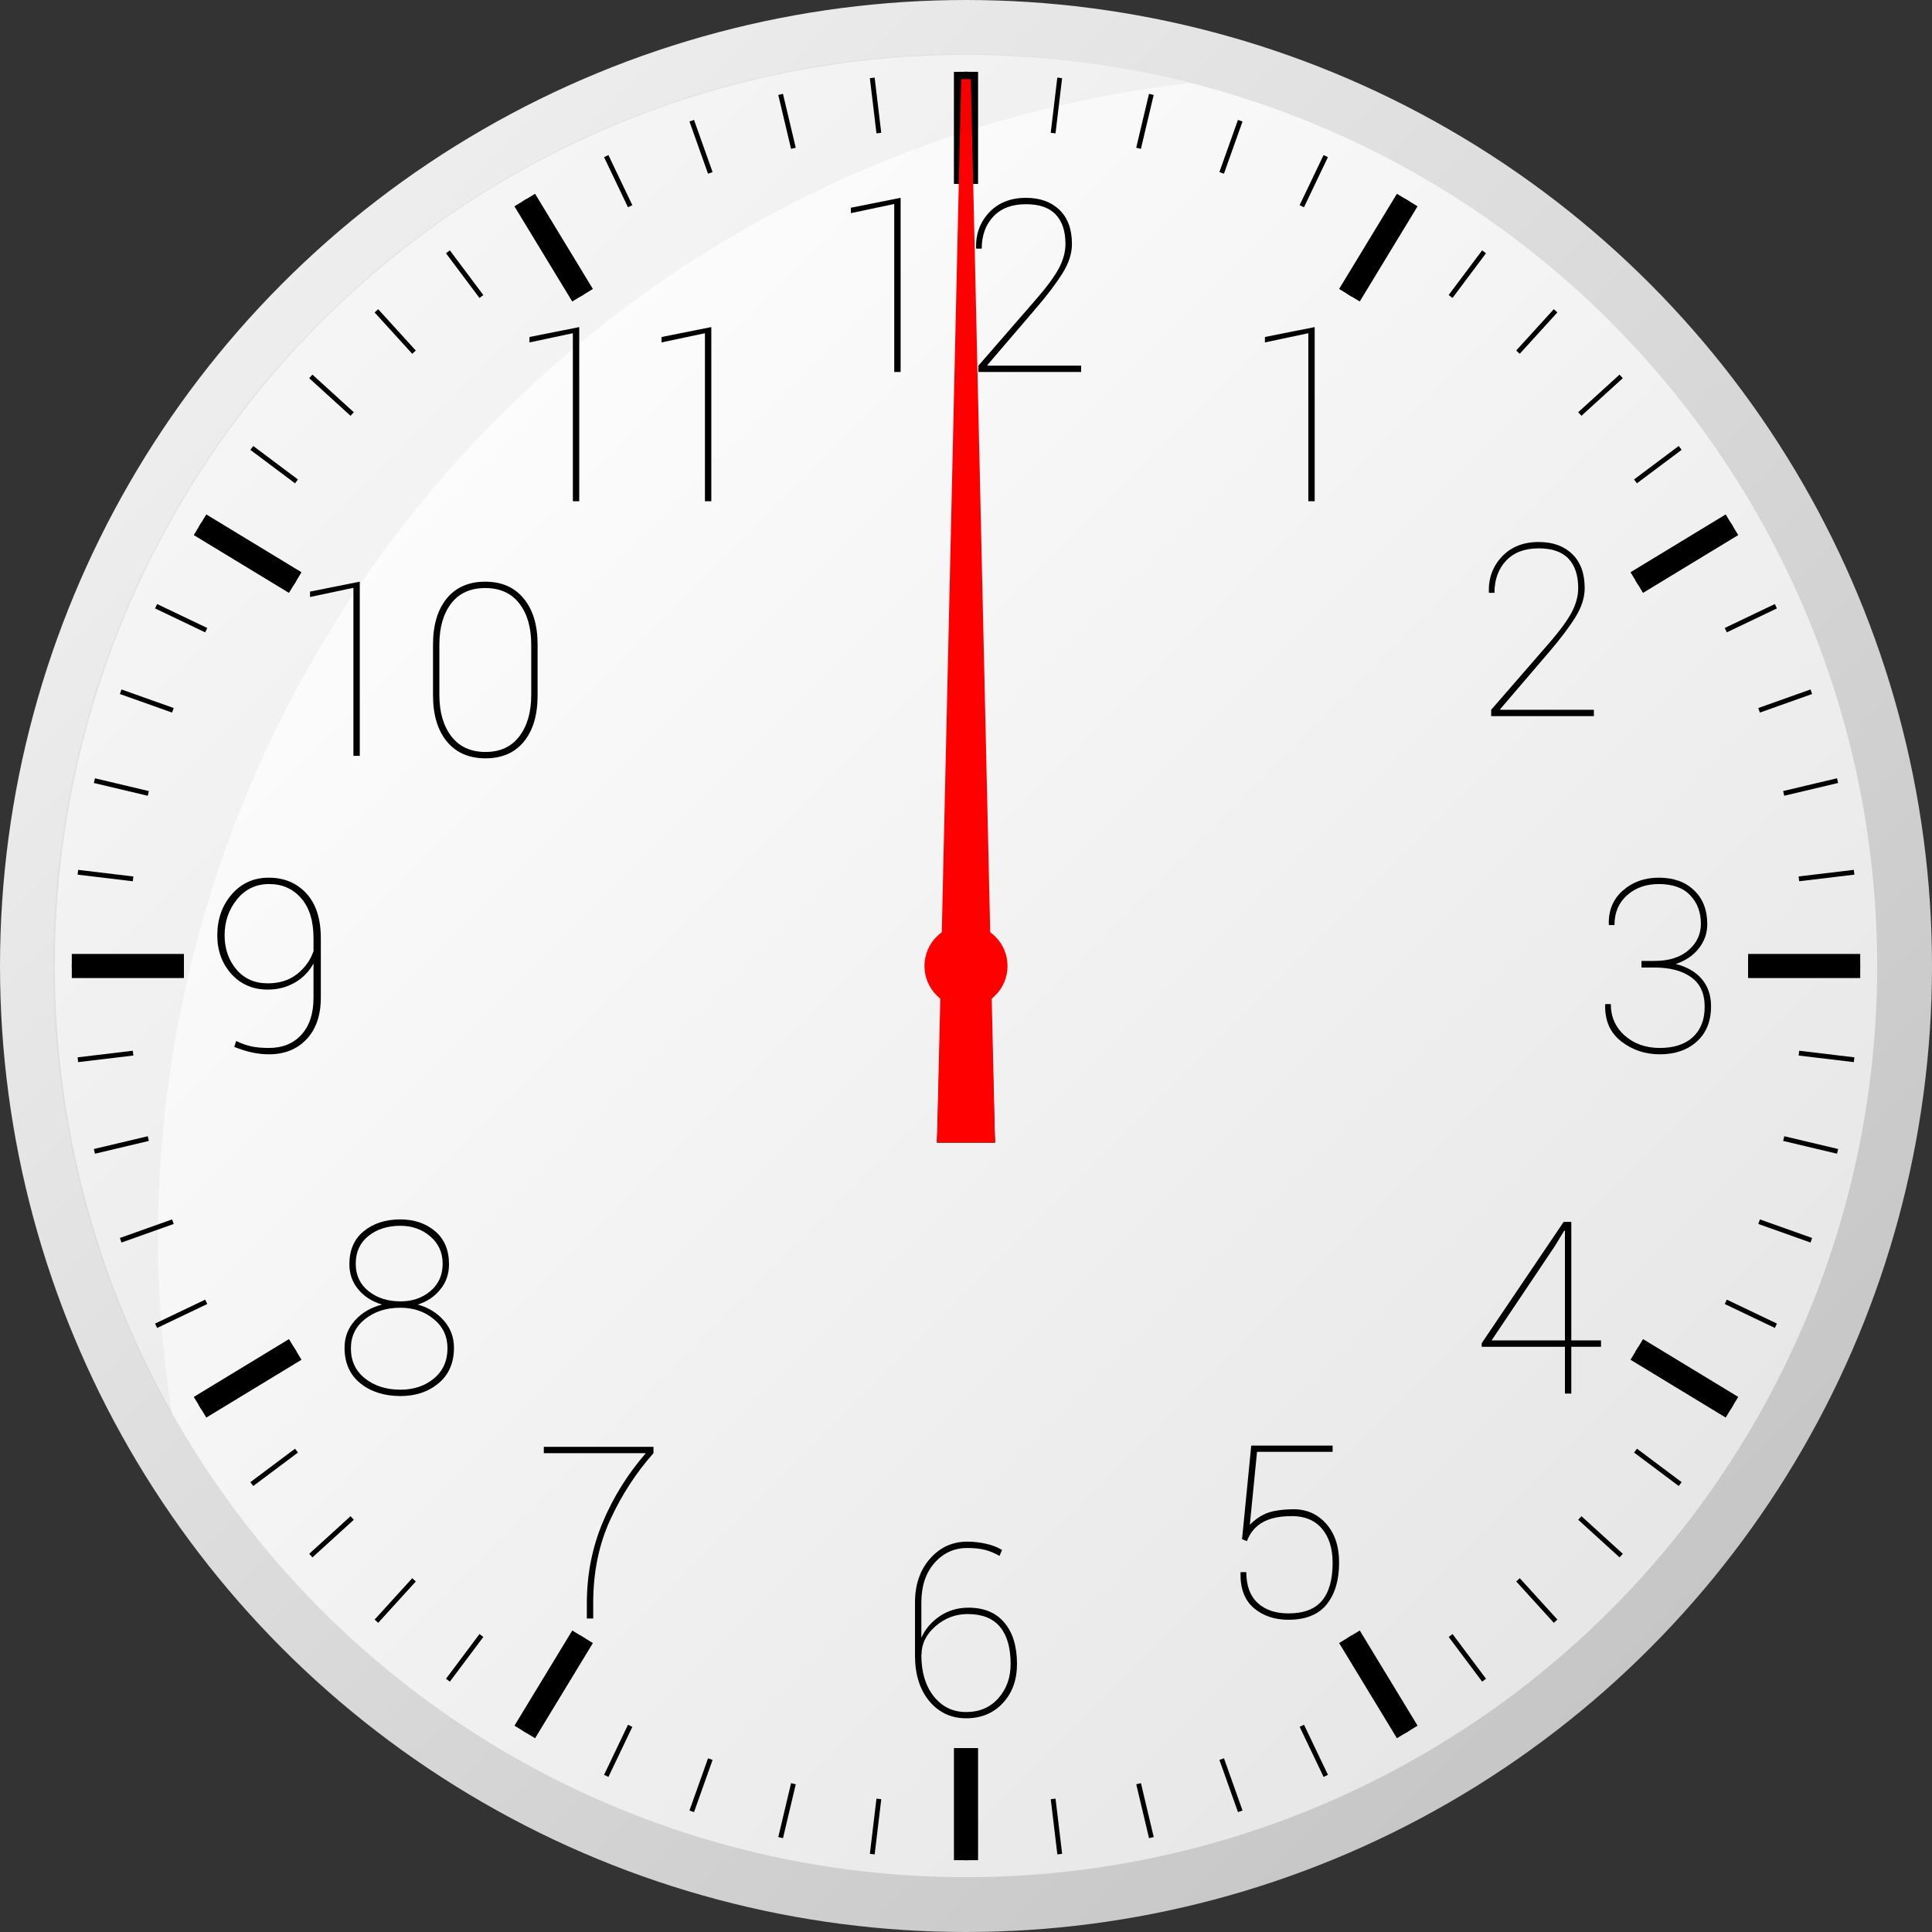<?xml version="1.0" encoding="UTF-8" standalone="no"?>
<svg
   xmlns:dc="http://purl.org/dc/elements/1.1/"
   xmlns:cc="http://creativecommons.org/ns#"
   xmlns:rdf="http://www.w3.org/1999/02/22-rdf-syntax-ns#"
   xmlns:svg="http://www.w3.org/2000/svg"
   xmlns="http://www.w3.org/2000/svg"
   xmlns:xlink="http://www.w3.org/1999/xlink"
   width="400"
   height="400"
   viewBox="0 0 400 400"
   id="svg2"
   version="1.1">
  <rect x="0" y="0" width="400" height="400" fill="#333333" stroke="none"/>
  <defs
     id="defs4">
    <linearGradient
       id="linearGradient8559">
      <stop
         id="stop8561"
         offset="0"
         style="stop-color:#e6e6e6;stop-opacity:1" />
      <stop
         id="stop8563"
         offset="1"
         style="stop-color:#ffffff;stop-opacity:1" />
    </linearGradient>
    <linearGradient
       id="linearGradient8452">
      <stop
         id="stop8454"
         offset="0"
         style="stop-color:#c6c6c6;stop-opacity:1" />
      <stop
         id="stop8456"
         offset="1"
         style="stop-color:#eeeeee;stop-opacity:1" />
    </linearGradient>
    <linearGradient
       gradientUnits="userSpaceOnUse"
       y2="55.999"
       x2="55.999"
       y1="343"
       x1="343"
       id="linearGradient8458"
       xlink:href="#linearGradient8452" />
    <linearGradient
       gradientUnits="userSpaceOnUse"
       y2="59.575"
       x2="59.575"
       y1="340.425"
       x1="340.425"
       id="linearGradient8565"
       xlink:href="#linearGradient8559" />
    <filter
       style="color-interpolation-filters:sRGB;"
       id="filter8418">
      <feFlood
         flood-opacity="0.094"
         flood-color="rgb(0,0,0)"
         result="flood"
         id="feFlood8420" />
      <feComposite
         in="flood"
         in2="SourceGraphic"
         operator="in"
         result="composite1"
         id="feComposite8422" />
      <feGaussianBlur
         in="composite1"
         stdDeviation="0"
         result="blur"
         id="feGaussianBlur8424" />
      <feOffset
         dx="4"
         dy="4"
         result="offset"
         id="feOffset8426" />
      <feComposite
         in="SourceGraphic"
         in2="offset"
         operator="over"
         result="composite2"
         id="feComposite8428" />
    </filter>
  </defs>
  <circle
     r="194.325"
     cy="200"
     cx="200"
     id="circle8552"
     style="opacity:1;fill:url(#linearGradient8565);fill-opacity:1;stroke:none;stroke-width:11.349;stroke-linecap:round;stroke-linejoin:round;stroke-miterlimit:4;stroke-dasharray:none;stroke-dashoffset:0;stroke-opacity:1" />
  <g
     id="text8280"
     style="font-style:normal;font-variant:normal;font-weight:300;font-stretch:normal;font-size:50px;line-height:125%;font-family:Roboto;-inkscape-font-specification:'Roboto Light';letter-spacing:0px;word-spacing:0px;fill:#000000;fill-opacity:1;stroke:none;stroke-width:1px;stroke-linecap:butt;stroke-linejoin:miter;stroke-opacity:1">
    <path
       id="path8427"
       style=""
       d="m 186.462,77.018 -1.318,0 0,-34.79 -8.984,1.904 0,-1.123 10.303,-2.051 0,36.06 z" />
    <path
       id="path8429"
       style=""
       d="m 223.84,77.018 -21.265,0 0,-1.318 12.134,-13.965 q 3.247,-3.76 4.565,-6.274 1.318,-2.539 1.318,-4.956 0,-3.955 -2.002,-6.079 -2.002,-2.148 -6.177,-2.148 -4.37,0 -6.763,2.563 -2.393,2.563 -2.393,6.641 l -1.123,0 -0.049,-0.146 q -0.122,-4.321 2.71,-7.349 2.856,-3.027 7.617,-3.027 4.37,0 6.934,2.49 2.588,2.49 2.588,7.056 0,2.954 -1.929,6.03 -1.904,3.076 -5.396,7.153 l -10.181,11.89 0.049,0.122 19.36,0 0,1.318 z" />
  </g>
  <g
     id="text8280-1"
     style="font-style:normal;font-variant:normal;font-weight:300;font-stretch:normal;font-size:50px;line-height:125%;font-family:Roboto;-inkscape-font-specification:'Roboto Light';letter-spacing:0px;word-spacing:0px;fill:#000000;fill-opacity:1;stroke:none;stroke-width:1px;stroke-linecap:butt;stroke-linejoin:miter;stroke-opacity:1">
    <path
       id="path8424"
       style=""
       d="m 272.19,103.78 -1.318,0 0,-34.79 -8.984,1.904 0,-1.123 10.303,-2.051 0,36.06 z" />
  </g>
  <path
     style="fill:none;fill-rule:evenodd;stroke:#000000;stroke-width:1;stroke-linecap:butt;stroke-linejoin:miter;stroke-opacity:1;stroke-miterlimit:4;stroke-dasharray:none"
     d="m 385.136,200 c -7.739,0 -15.478,0 -23.217,0 m 21.955,19.406 -11.427,-1.366 m 8.008,20.337 -11.16,-2.647 m 5.717,21.051 -10.809,-3.844 m 3.475,21.547 -10.374,-4.957 m 1.28,21.827 -19.707,-11.968 m 8.986,27.874 -9.249,-6.927 m -2.967,21.735 -8.56,-7.786 m -5.019,21.364 -7.786,-8.56 m -7.022,20.776 -6.927,-9.249 m -8.978,19.97 -11.968,-19.707 m -4.902,28.802 -4.957,-10.374 m -12.747,17.709 -3.844,-10.809 m -14.559,16.252 -2.647,-11.16 m -16.324,14.579 -1.366,-11.427 M 200,385.136 c 0,-7.739 0,-15.478 0,-23.217 m -19.406,21.955 1.366,-11.427 m -20.337,8.008 2.647,-11.16 m -21.051,5.717 3.844,-10.809 m -21.547,3.475 4.957,-10.374 m -21.827,1.28 11.968,-19.707 m -27.874,8.986 6.927,-9.249 m -21.735,-2.967 7.786,-8.56 m -21.364,-5.019 8.56,-7.786 m -20.776,-7.022 9.249,-6.927 m -19.97,-8.978 19.707,-11.968 m -28.802,-4.902 10.374,-4.957 M 24.988,256.781 35.797,252.936 M 19.545,238.377 30.706,235.73 m -14.579,-16.324 11.427,-1.366 M 14.864,200 c 7.739,0 15.478,0 23.217,0 m -21.955,-19.406 11.427,1.366 m -8.008,-20.337 11.16,2.647 m -5.717,-21.051 10.809,3.844 m -3.475,-21.547 10.374,4.957 m -1.28,-21.827 19.707,11.968 m -8.986,-27.874 9.249,6.927 m 2.967,-21.735 8.56,7.786 m 5.019,-21.364 7.786,8.56 m 7.022,-20.776 6.927,9.249 m 8.978,-19.97 11.968,19.707 m 4.902,-28.802 4.957,10.374 m 12.747,-17.709 3.844,10.809 m 14.559,-16.252 2.647,11.16 m 16.324,-14.579 1.366,11.427 m 18.04,-12.689 c 0,7.739 0,15.478 0,23.217 m 19.406,-21.955 -1.366,11.427 m 20.337,-8.008 -2.647,11.16 m 21.051,-5.717 -3.844,10.809 m 21.547,-3.475 -4.957,10.374 m 21.827,-1.28 -11.968,19.707 m 27.874,-8.986 -6.927,9.249 m 21.735,2.967 -7.786,8.56 m 21.364,5.019 -8.56,7.786 m 20.776,7.022 -9.249,6.927 m 19.97,8.978 -19.707,11.968 m 28.802,4.902 -10.374,4.957 m 17.709,12.747 -10.809,3.844 m 16.252,14.559 -11.16,2.647 m 14.579,16.324 -11.427,1.366 M 385.136,200 c -7.739,0 -15.478,0 -23.217,0"
     id="path8264" />
  <g
     id="text8280-1-8"
     style="font-style:normal;font-variant:normal;font-weight:300;font-stretch:normal;font-size:50px;line-height:125%;font-family:Roboto;-inkscape-font-specification:'Roboto Light';letter-spacing:0px;word-spacing:0px;fill:#000000;fill-opacity:1;stroke:none;stroke-width:1px;stroke-linecap:butt;stroke-linejoin:miter;stroke-opacity:1">
    <path
       id="path8421"
       style=""
       d="m 329.998,148.272 -21.265,0 0,-1.318 12.134,-13.965 q 3.247,-3.76 4.565,-6.274 1.318,-2.539 1.318,-4.956 0,-3.955 -2.002,-6.079 -2.002,-2.148 -6.177,-2.148 -4.37,0 -6.763,2.563 -2.393,2.563 -2.393,6.641 l -1.123,0 -0.049,-0.146 q -0.122,-4.321 2.71,-7.349 2.856,-3.027 7.617,-3.027 4.37,0 6.934,2.49 2.588,2.49 2.588,7.056 0,2.954 -1.929,6.03 -1.904,3.076 -5.396,7.153 l -10.181,11.89 0.049,0.122 19.36,0 0,1.318 z" />
  </g>
  <path
     style="fill:none;fill-rule:evenodd;stroke:#000000;stroke-width:5;stroke-linecap:butt;stroke-linejoin:miter;stroke-opacity:1;stroke-miterlimit:4;stroke-dasharray:none"
     d="m 385.136,200 c -7.739,0 -15.478,0 -23.217,0 m -3.335,91.354 -19.707,-11.968 m -47.521,79.197 -11.968,-19.707 m -79.386,46.26 c 0,-7.739 0,-15.478 0,-23.217 m -91.354,-3.335 11.968,-19.707 M 41.417,291.354 61.124,279.386 M 14.864,200 c 7.739,0 15.478,0 23.217,0 m 3.335,-91.354 19.707,11.968 m 47.521,-79.197 11.968,19.707 m 79.386,-46.26 c 0,7.739 0,15.478 0,23.217 m 91.354,3.335 -11.968,19.707 m 79.197,47.521 -19.707,11.968 M 385.136,200 c -7.739,0 -15.478,0 -23.217,0"
     id="path8264-1" />
  <g
     id="text8280-1-8-6"
     style="font-style:normal;font-variant:normal;font-weight:300;font-stretch:normal;font-size:50px;line-height:125%;font-family:Roboto;-inkscape-font-specification:'Roboto Light';letter-spacing:0px;word-spacing:0px;fill:#000000;fill-opacity:1;stroke:none;stroke-width:1px;stroke-linecap:butt;stroke-linejoin:miter;stroke-opacity:1">
    <path
       id="path8418"
       style=""
       d="m 342.557,198.95 q 4.468,0 7.031,-2.222 2.563,-2.222 2.563,-5.469 0,-3.589 -2.222,-5.908 -2.197,-2.319 -6.494,-2.319 -3.955,0 -6.567,2.319 -2.612,2.319 -2.612,6.177 l -1.123,0 -0.049,-0.146 q -0.122,-4.321 2.881,-6.982 3.027,-2.686 7.471,-2.686 4.59,0 7.3,2.612 2.734,2.588 2.734,7.031 0,2.808 -1.782,5.029 -1.758,2.222 -4.761,3.198 3.467,0.854 5.396,3.101 1.929,2.246 1.929,5.664 0,4.639 -2.954,7.3 -2.954,2.637 -7.642,2.637 -4.517,0 -7.983,-2.661 -3.467,-2.686 -3.345,-7.593 l 0.049,-0.146 1.123,0 q 0,3.955 2.881,6.519 2.905,2.563 7.275,2.563 4.395,0 6.836,-2.246 2.441,-2.271 2.441,-6.274 0,-4.15 -2.808,-6.128 -2.783,-2.002 -7.568,-2.002 l -2.71,0 0,-1.367 2.71,0 z" />
  </g>
  <g
     id="text8280-1-8-4"
     style="font-style:normal;font-variant:normal;font-weight:300;font-stretch:normal;font-size:50px;line-height:125%;font-family:Roboto;-inkscape-font-specification:'Roboto Light';letter-spacing:0px;word-spacing:0px;fill:#000000;fill-opacity:1;stroke:none;stroke-width:1px;stroke-linecap:butt;stroke-linejoin:miter;stroke-opacity:1">
    <path
       id="path8415"
       style=""
       d="m 325.32,277.515 6.152,0 0,1.318 -6.152,0 0,9.692 -1.318,0 0,-9.692 -17.236,0 0,-0.732 16.968,-25.122 1.587,0 0,24.536 z m -16.504,0 15.186,0 0,-22.681 -0.146,-0.049 -1.904,3.149 -13.135,19.58 z" />
  </g>
  <g
     id="text8280-1-8-9"
     style="font-style:normal;font-variant:normal;font-weight:300;font-stretch:normal;font-size:50px;line-height:125%;font-family:Roboto;-inkscape-font-specification:'Roboto Light';letter-spacing:0px;word-spacing:0px;fill:#000000;fill-opacity:1;stroke:none;stroke-width:1px;stroke-linecap:butt;stroke-linejoin:miter;stroke-opacity:1">
    <path
       id="path8412"
       style=""
       d="m 257.153,318.678 1.904,-19.385 16.846,0 0,1.294 -15.649,0 -1.489,15.088 q 1.538,-1.538 3.345,-2.319 1.831,-0.781 5.371,-0.879 4.248,-0.122 7.007,2.905 2.759,3.027 2.759,8.13 0,5.444 -2.563,8.643 -2.563,3.198 -7.935,3.198 -4.321,0 -7.178,-2.441 -2.856,-2.466 -2.734,-7.275 l 0.049,-0.146 1.147,0 q 0,4.199 2.344,6.372 2.344,2.173 6.372,2.173 4.736,0 6.934,-2.612 2.222,-2.612 2.222,-7.861 0,-4.492 -2.222,-7.08 -2.197,-2.588 -6.177,-2.588 -3.906,0 -6.152,1.318 -2.222,1.294 -3.198,3.857 l -1.001,-0.391 z" />
  </g>
  <g
     id="text8280-1-8-98"
     style="font-style:normal;font-variant:normal;font-weight:300;font-stretch:normal;font-size:50px;line-height:125%;font-family:Roboto;-inkscape-font-specification:'Roboto Light';letter-spacing:0px;word-spacing:0px;fill:#000000;fill-opacity:1;stroke:none;stroke-width:1px;stroke-linecap:butt;stroke-linejoin:miter;stroke-opacity:1">
    <path
       id="path8409"
       style=""
       d="m 200.256,319.18 q 1.904,0 3.784,0.415 1.88,0.391 3.418,1.294 l -0.513,1.245 q -1.587,-0.903 -3.101,-1.27 -1.489,-0.366 -3.589,-0.366 -4.053,0 -6.787,3.101 -2.71,3.076 -2.71,8.179 l 0,7.3 q 1.196,-2.686 3.784,-4.443 2.612,-1.782 5.981,-1.782 4.834,0 7.422,3.101 2.612,3.076 2.612,8.545 0,4.98 -2.954,8.13 -2.93,3.125 -7.568,3.125 -4.639,0 -7.617,-3.54 -2.979,-3.564 -2.979,-9.473 l 0,-10.938 q 0,-5.566 3.101,-9.082 3.101,-3.54 7.715,-3.54 z m -9.497,23.462 0,0.073 q 0,5.273 2.588,8.521 2.588,3.223 6.689,3.223 4.126,0 6.665,-2.856 2.539,-2.856 2.539,-7.104 0,-5.029 -2.197,-7.666 -2.197,-2.661 -6.689,-2.661 -3.76,0 -6.665,2.515 -2.905,2.515 -2.905,5.957 l -0.024,0 z" />
  </g>
  <g
     id="g8554">
    <circle
       r="194.325"
       cy="200"
       cx="200"
       id="circle8530"
       style="opacity:1;fill:none;fill-opacity:1;stroke:url(#linearGradient8458);stroke-width:11.349;stroke-linecap:round;stroke-linejoin:round;stroke-miterlimit:4;stroke-dasharray:none;stroke-dashoffset:0;stroke-opacity:1" />
  </g>
  <g
     id="text8280-1-8-5"
     style="font-style:normal;font-variant:normal;font-weight:300;font-stretch:normal;font-size:50px;line-height:125%;font-family:Roboto;-inkscape-font-specification:'Roboto Light';letter-spacing:0px;word-spacing:0px;fill:#000000;fill-opacity:1;stroke:none;stroke-width:1px;stroke-linecap:butt;stroke-linejoin:miter;stroke-opacity:1">
    <path
       id="path8406"
       style=""
       d="m 135.294,300.868 q -5.347,6.006 -8.911,13.696 -3.564,7.69 -3.564,17.334 l 0,3.198 -1.318,0 0,-3.198 q 0,-8.838 3.271,-16.675 3.271,-7.837 8.936,-14.355 l -21.118,0 0,-1.318 22.705,0 0,1.318 z" />
  </g>
  <g
     id="text8280-1-8-2"
     style="font-style:normal;font-variant:normal;font-weight:300;font-stretch:normal;font-size:50px;line-height:125%;font-family:Roboto;-inkscape-font-specification:'Roboto Light';letter-spacing:0px;word-spacing:0px;fill:#000000;fill-opacity:1;stroke:none;stroke-width:1px;stroke-linecap:butt;stroke-linejoin:miter;stroke-opacity:1">
    <path
       id="path8403"
       style=""
       d="m 92.963,261.768 q 0,2.979 -1.807,5.2 -1.782,2.222 -4.663,3.125 3.32,0.928 5.396,3.32 2.1,2.393 2.1,5.615 0,4.688 -3.174,7.349 -3.174,2.661 -7.886,2.661 -5.029,0 -8.325,-2.637 -3.271,-2.661 -3.271,-7.373 0,-3.223 2.124,-5.615 2.148,-2.417 5.64,-3.32 -3.052,-0.903 -4.907,-3.125 -1.855,-2.222 -1.855,-5.2 0,-4.443 2.979,-6.86 2.979,-2.441 7.568,-2.441 4.321,0 7.202,2.441 2.881,2.441 2.881,6.86 z m -0.317,17.383 q 0,-3.735 -2.856,-6.055 -2.832,-2.344 -6.909,-2.344 -4.346,0 -7.3,2.344 -2.93,2.319 -2.93,6.055 0,3.931 2.93,6.25 2.93,2.319 7.349,2.319 4.102,0 6.909,-2.319 2.808,-2.344 2.808,-6.25 z m -1.001,-17.505 q 0,-3.467 -2.563,-5.664 -2.563,-2.197 -6.201,-2.197 -3.979,0 -6.616,2.124 -2.612,2.1 -2.612,5.737 0,3.54 2.637,5.664 2.661,2.124 6.641,2.124 3.662,0 6.177,-2.124 2.539,-2.148 2.539,-5.664 z" />
  </g>
  <g
     id="text8280-1-8-67"
     style="font-style:normal;font-variant:normal;font-weight:300;font-stretch:normal;font-size:50px;line-height:125%;font-family:Roboto;-inkscape-font-specification:'Roboto Light';letter-spacing:0px;word-spacing:0px;fill:#000000;fill-opacity:1;stroke:none;stroke-width:1px;stroke-linecap:butt;stroke-linejoin:miter;stroke-opacity:1">
    <path
       id="path8442"
       style=""
       d="m 55.657,216.968 q 4.272,0 6.763,-2.759 2.49,-2.759 2.49,-7.617 l 0,-7.129 q -1.367,2.539 -3.882,3.979 -2.49,1.44 -5.591,1.44 -4.614,0 -7.544,-3.247 -2.905,-3.247 -2.905,-7.983 0,-5.029 2.979,-8.472 3.003,-3.467 7.666,-3.467 4.785,0 7.788,3.247 3.003,3.247 3.003,9.302 l 0,12.28 q 0,5.469 -2.954,8.618 -2.954,3.125 -7.812,3.125 -1.733,0 -3.516,-0.391 -1.782,-0.391 -3.638,-1.147 l 0.391,-1.221 q 1.611,0.781 3.149,1.123 1.562,0.317 3.613,0.317 z m -0.22,-13.379 q 3.638,0 6.079,-1.929 2.441,-1.953 3.394,-4.736 l 0,-2.637 q 0,-5.42 -2.563,-8.325 -2.539,-2.93 -6.616,-2.93 -4.102,0 -6.665,3.174 -2.563,3.149 -2.563,7.446 0,4.126 2.417,7.031 2.441,2.905 6.519,2.905 z" />
  </g>
  <g
     id="text8280-1-8-8"
     style="font-style:normal;font-variant:normal;font-weight:300;font-stretch:normal;font-size:50px;line-height:125%;font-family:Roboto;-inkscape-font-specification:'Roboto Light';letter-spacing:0px;word-spacing:0px;fill:#000000;fill-opacity:1;stroke:none;stroke-width:1px;stroke-linecap:butt;stroke-linejoin:miter;stroke-opacity:1">
    <path
       id="path8437"
       style=""
       d="m 74.488,156.49 -1.318,0 0,-34.79 -8.984,1.904 0,-1.123 10.303,-2.051 0,36.06 z" />
    <path
       id="path8439"
       style=""
       d="m 111.305,143.941 q 0,6.128 -2.832,9.595 -2.832,3.467 -7.959,3.467 -5.103,0 -7.983,-3.467 -2.881,-3.491 -2.881,-9.595 l 0,-10.449 q 0,-6.104 2.832,-9.57 2.856,-3.491 7.983,-3.491 5.103,0 7.959,3.491 2.881,3.467 2.881,9.57 l 0,10.449 z m -1.318,-10.449 q 0,-5.371 -2.466,-8.545 -2.466,-3.198 -7.056,-3.198 -4.614,0 -7.056,3.198 -2.441,3.174 -2.441,8.545 l 0,10.4 q 0,5.298 2.466,8.545 2.49,3.247 7.08,3.247 4.565,0 7.007,-3.223 2.466,-3.247 2.466,-8.569 l 0,-10.4 z" />
  </g>
  <g
     id="text8280-1-8-24"
     style="font-style:normal;font-variant:normal;font-weight:300;font-stretch:normal;font-size:50px;line-height:125%;font-family:Roboto;-inkscape-font-specification:'Roboto Light';letter-spacing:0px;word-spacing:0px;fill:#000000;fill-opacity:1;stroke:none;stroke-width:1px;stroke-linecap:butt;stroke-linejoin:miter;stroke-opacity:1">
    <path
       id="path8432"
       style=""
       d="m 119.924,103.78 -1.318,0 0,-34.79 -8.984,1.904 0,-1.123 10.303,-2.051 0,36.06 z" />
    <path
       id="path8434"
       style=""
       d="m 147.268,103.78 -1.318,0 0,-34.79 -8.984,1.904 0,-1.123 10.303,-2.051 0,36.06 z" />
  </g>
  <path
     id="hour"
     d="m 199,99.385 -5,137.169 12,0 -5,-137.169 z"
     style="color:#000000;font-style:normal;font-variant:normal;font-weight:normal;font-stretch:normal;font-size:medium;line-height:normal;font-family:sans-serif;text-indent:0;text-align:start;text-decoration:none;text-decoration-line:none;text-decoration-style:solid;text-decoration-color:#000000;letter-spacing:normal;word-spacing:normal;text-transform:none;direction:ltr;block-progression:tb;writing-mode:lr-tb;baseline-shift:baseline;text-anchor:start;white-space:normal;clip-rule:nonzero;display:inline;overflow:visible;visibility:visible;opacity:1;isolation:auto;mix-blend-mode:normal;color-interpolation:sRGB;color-interpolation-filters:linearRGB;solid-color:#000000;solid-opacity:1;fill:#000000;fill-opacity:1;fill-rule:evenodd;stroke:none;stroke-width:4;stroke-linecap:butt;stroke-linejoin:miter;stroke-miterlimit:4;stroke-dasharray:none;stroke-dashoffset:0;stroke-opacity:1;color-rendering:auto;image-rendering:auto;shape-rendering:auto;text-rendering:auto;enable-background:accumulate" />
  <path
     style="color:#000000;font-style:normal;font-variant:normal;font-weight:normal;font-stretch:normal;font-size:medium;line-height:normal;font-family:sans-serif;text-indent:0;text-align:start;text-decoration:none;text-decoration-line:none;text-decoration-style:solid;text-decoration-color:#000000;letter-spacing:normal;word-spacing:normal;text-transform:none;direction:ltr;block-progression:tb;writing-mode:lr-tb;baseline-shift:baseline;text-anchor:start;white-space:normal;clip-rule:nonzero;display:inline;overflow:visible;visibility:visible;opacity:1;isolation:auto;mix-blend-mode:normal;color-interpolation:sRGB;color-interpolation-filters:linearRGB;solid-color:#000000;solid-opacity:1;fill:#383838;fill-opacity:1;fill-rule:evenodd;stroke:none;stroke-width:4;stroke-linecap:butt;stroke-linejoin:miter;stroke-miterlimit:4;stroke-dasharray:none;stroke-dashoffset:0;stroke-opacity:1;color-rendering:auto;image-rendering:auto;shape-rendering:auto;text-rendering:auto;enable-background:accumulate"
     d="m 199,53.385 -5,183.169 12,0 -5,-183.169 z"
     id="minute" />
  <path
     id="second"
     d="m 199,16.385 -5,220.169 12,0 -5,-220.169 z"
     style="color:#000000;font-style:normal;font-variant:normal;font-weight:normal;font-stretch:normal;font-size:medium;line-height:normal;font-family:sans-serif;text-indent:0;text-align:start;text-decoration:none;text-decoration-line:none;text-decoration-style:solid;text-decoration-color:#000000;letter-spacing:normal;word-spacing:normal;text-transform:none;direction:ltr;block-progression:tb;writing-mode:lr-tb;baseline-shift:baseline;text-anchor:start;white-space:normal;clip-rule:nonzero;display:inline;overflow:visible;visibility:visible;opacity:1;isolation:auto;mix-blend-mode:normal;color-interpolation:sRGB;color-interpolation-filters:linearRGB;solid-color:#000000;solid-opacity:1;fill:#ff0000;fill-opacity:1;fill-rule:evenodd;stroke:none;stroke-width:4;stroke-linecap:butt;stroke-linejoin:miter;stroke-miterlimit:4;stroke-dasharray:none;stroke-dashoffset:0;stroke-opacity:1;color-rendering:auto;image-rendering:auto;shape-rendering:auto;text-rendering:auto;enable-background:accumulate" />
  <circle
     r="8.597"
     cy="200"
     cx="200"
     id="path8573"
     style="opacity:1;fill:#ff0000;fill-opacity:1;stroke:none;stroke-width:2;stroke-linecap:butt;stroke-linejoin:round;stroke-miterlimit:4;stroke-dasharray:none;stroke-dashoffset:0;stroke-opacity:1" />
  <path
     id="clock-3-9-6"
     d="M 199.976,11.174 A 188.96,188.96 0 0 0 11.015,200.134 188.96,188.96 0 0 0 35.627,292.91 241.2,241.2 0 0 1 32.678,256.533 241.2,241.2 0 0 1 246.379,17.204 188.96,188.96 0 0 0 199.976,11.174 Z"
     style="opacity:1;fill:#000000;fill-opacity:0.038;stroke:none;stroke-width:2;stroke-linecap:round;stroke-linejoin:round;stroke-miterlimit:4;stroke-dasharray:none;stroke-dashoffset:0;stroke-opacity:1" />
</svg>
